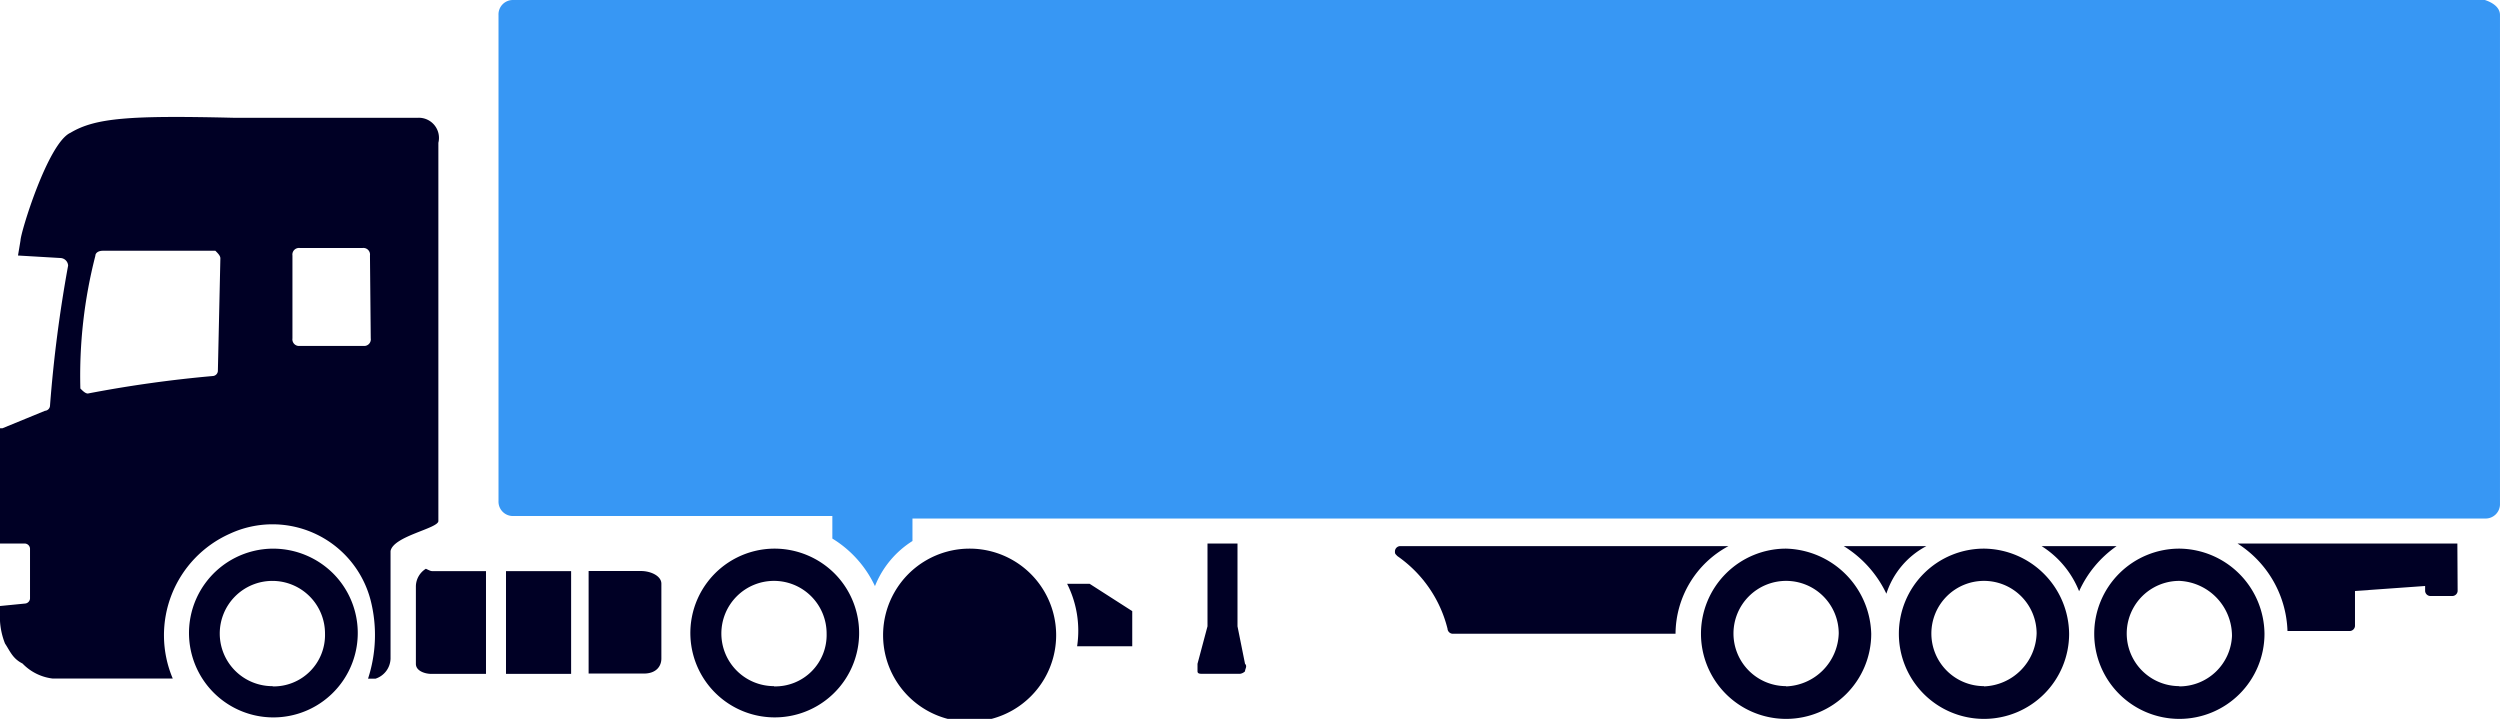<svg xmlns="http://www.w3.org/2000/svg" width="120.851" height="34.751" viewBox="0 0 120.851 34.751">
  <g id="download" transform="translate(0 0)">
    <path id="Path_1" data-name="Path 1" d="M21.191,20.611V2.327a.973.973,0,0,0-.967-1.209H11.263C6.3,1,4.616,1.118,3.408,1.843,2.32,2.327.991,6.677.991,7.052L.87,7.777l2.06.121a.387.387,0,0,1,.363.363,64.917,64.917,0,0,0-.876,6.78.26.26,0,0,1-.242.242l-2.06.846H0V21.7H1.209a.26.26,0,0,1,.242.242v2.417a.26.26,0,0,1-.242.242L0,24.72v.725a3.529,3.529,0,0,0,.242,1.088c.242.363.363.725.846.967a2.417,2.417,0,0,0,1.45.725H8.351a5.372,5.372,0,0,1,2.761-7,4.9,4.9,0,0,1,6.8,3.2,6.81,6.81,0,0,1-.121,3.807h.363a1.051,1.051,0,0,0,.725-.967v-5.2C19.01,21.336,21.191,20.974,21.191,20.611ZM10.532,13.36a.26.26,0,0,1-.242.242,60.082,60.082,0,0,0-6.042.846c-.121,0-.242-.121-.363-.242A23.264,23.264,0,0,1,4.61,7.789c0-.121.121-.242.363-.242h5.438c.121.121.242.242.242.363Zm7.39-1.577a.32.32,0,0,1-.363.363H14.5a.32.32,0,0,1-.363-.363V7.777a.32.32,0,0,1,.363-.363h3.021a.32.32,0,0,1,.363.363ZM24.46,23.034h3.148V28H24.46Zm7.511.6v3.626c0,.363-.242.725-.846.725H28.454V23.028H31C31.481,23.034,31.971,23.276,31.971,23.638Zm-11.022-.6h2.544V28H20.829c-.242,0-.725-.121-.725-.483V23.765a1.015,1.015,0,0,1,.483-.846C20.829,23.034,20.829,23.034,20.949,23.034Zm16.466-1.088a4.079,4.079,0,1,0,2.92,1.194,4.115,4.115,0,0,0-2.92-1.194Zm0,6.647a2.544,2.544,0,1,1,2.544-2.544,2.483,2.483,0,0,1-2.544,2.556Zm17.318-3.626v1.7H52.068a5.045,5.045,0,0,0-.483-3.021h1.088Zm-7.855-3.021a4.183,4.183,0,1,1-.012,0Zm0,6.538a2.562,2.562,0,0,1-2.544-2.544A2.483,2.483,0,0,1,46.878,23.4a2.562,2.562,0,0,1,2.544,2.544,2.417,2.417,0,0,1-2.544,2.544ZM59.821,25.7V21.7h-1.45V25.7l-.483,1.813v.363c0,.121.121.121.242.121h1.813a.423.423,0,0,0,.242-.121c0-.121.121-.242,0-.363ZM13.179,21.947a4.079,4.079,0,1,0,2.92,1.194,4.115,4.115,0,0,0-2.92-1.194Zm0,6.647a2.544,2.544,0,1,1,2.532-2.532,2.483,2.483,0,0,1-2.532,2.544Z" transform="translate(0 4.575)" fill="#000025"/>
    <path id="Path_2" data-name="Path 2" d="M100.741.868V24.482a.695.695,0,0,1-.725.725H24v1.088a4.574,4.574,0,0,0-1.813,2.181,5.36,5.36,0,0,0-2.06-2.3V25.086H4.714a.695.695,0,0,1-.725-.725V.868A.695.695,0,0,1,4.714.143h95.3C100.379.263,100.741.493,100.741.868Z" transform="translate(20.109 -0.142)" fill="#3797f4"/>
    <path id="Path_3" data-name="Path 3" d="M19.306,4.531a4.115,4.115,0,1,0,4.115,4.115A4.157,4.157,0,0,0,19.306,4.531Zm0,6.647A2.544,2.544,0,1,1,21.85,8.634a2.641,2.641,0,0,1-2.544,2.556Z" transform="translate(76.601 21.99)" fill="#000025"/>
    <path id="Path_4" data-name="Path 4" d="M20.869,4.531a4.115,4.115,0,1,0,4.115,4.115A4.157,4.157,0,0,0,20.869,4.531Zm0,6.647a2.544,2.544,0,0,1,0-5.088,2.665,2.665,0,0,1,2.544,2.665,2.544,2.544,0,0,1-2.544,2.435Z" transform="translate(84.482 21.99)" fill="#000025"/>
    <path id="Path_5" data-name="Path 5" d="M16.333,4.511a4.574,4.574,0,0,1,1.813,2.181,5.311,5.311,0,0,1,1.813-2.181Z" transform="translate(82.359 21.889)" fill="#000025"/>
    <path id="Path_6" data-name="Path 6" d="M18.744,4.511H14.75a5.438,5.438,0,0,1,2.061,2.3,3.976,3.976,0,0,1,1.934-2.3Z" transform="translate(74.377 21.889)" fill="#000025"/>
    <path id="Path_7" data-name="Path 7" d="M27.281,4.511H11.4a.26.26,0,0,0-.242.242c0,.121,0,.121.121.242A6.043,6.043,0,0,1,13.7,8.505a.26.26,0,0,0,.242.242h10.78A4.834,4.834,0,0,1,27.281,4.511Z" transform="translate(56.274 21.889)" fill="#000025"/>
    <path id="Path_8" data-name="Path 8" d="M28.529,4.49H17.9a5.209,5.209,0,0,1,2.417,4.23h3.021a.26.26,0,0,0,.242-.242V6.786l3.39-.242v.242a.26.26,0,0,0,.242.242H28.3a.26.26,0,0,0,.242-.242Z" transform="translate(90.261 21.783)" fill="#000025"/>
    <path id="Path_9" data-name="Path 9" d="M17.723,4.531a4.115,4.115,0,1,0,4.115,4.115,4.23,4.23,0,0,0-4.115-4.115Zm0,6.647a2.544,2.544,0,1,1,2.544-2.544,2.641,2.641,0,0,1-2.544,2.556Z" transform="translate(68.618 21.99)" fill="#000025"/>
  </g>
</svg>
